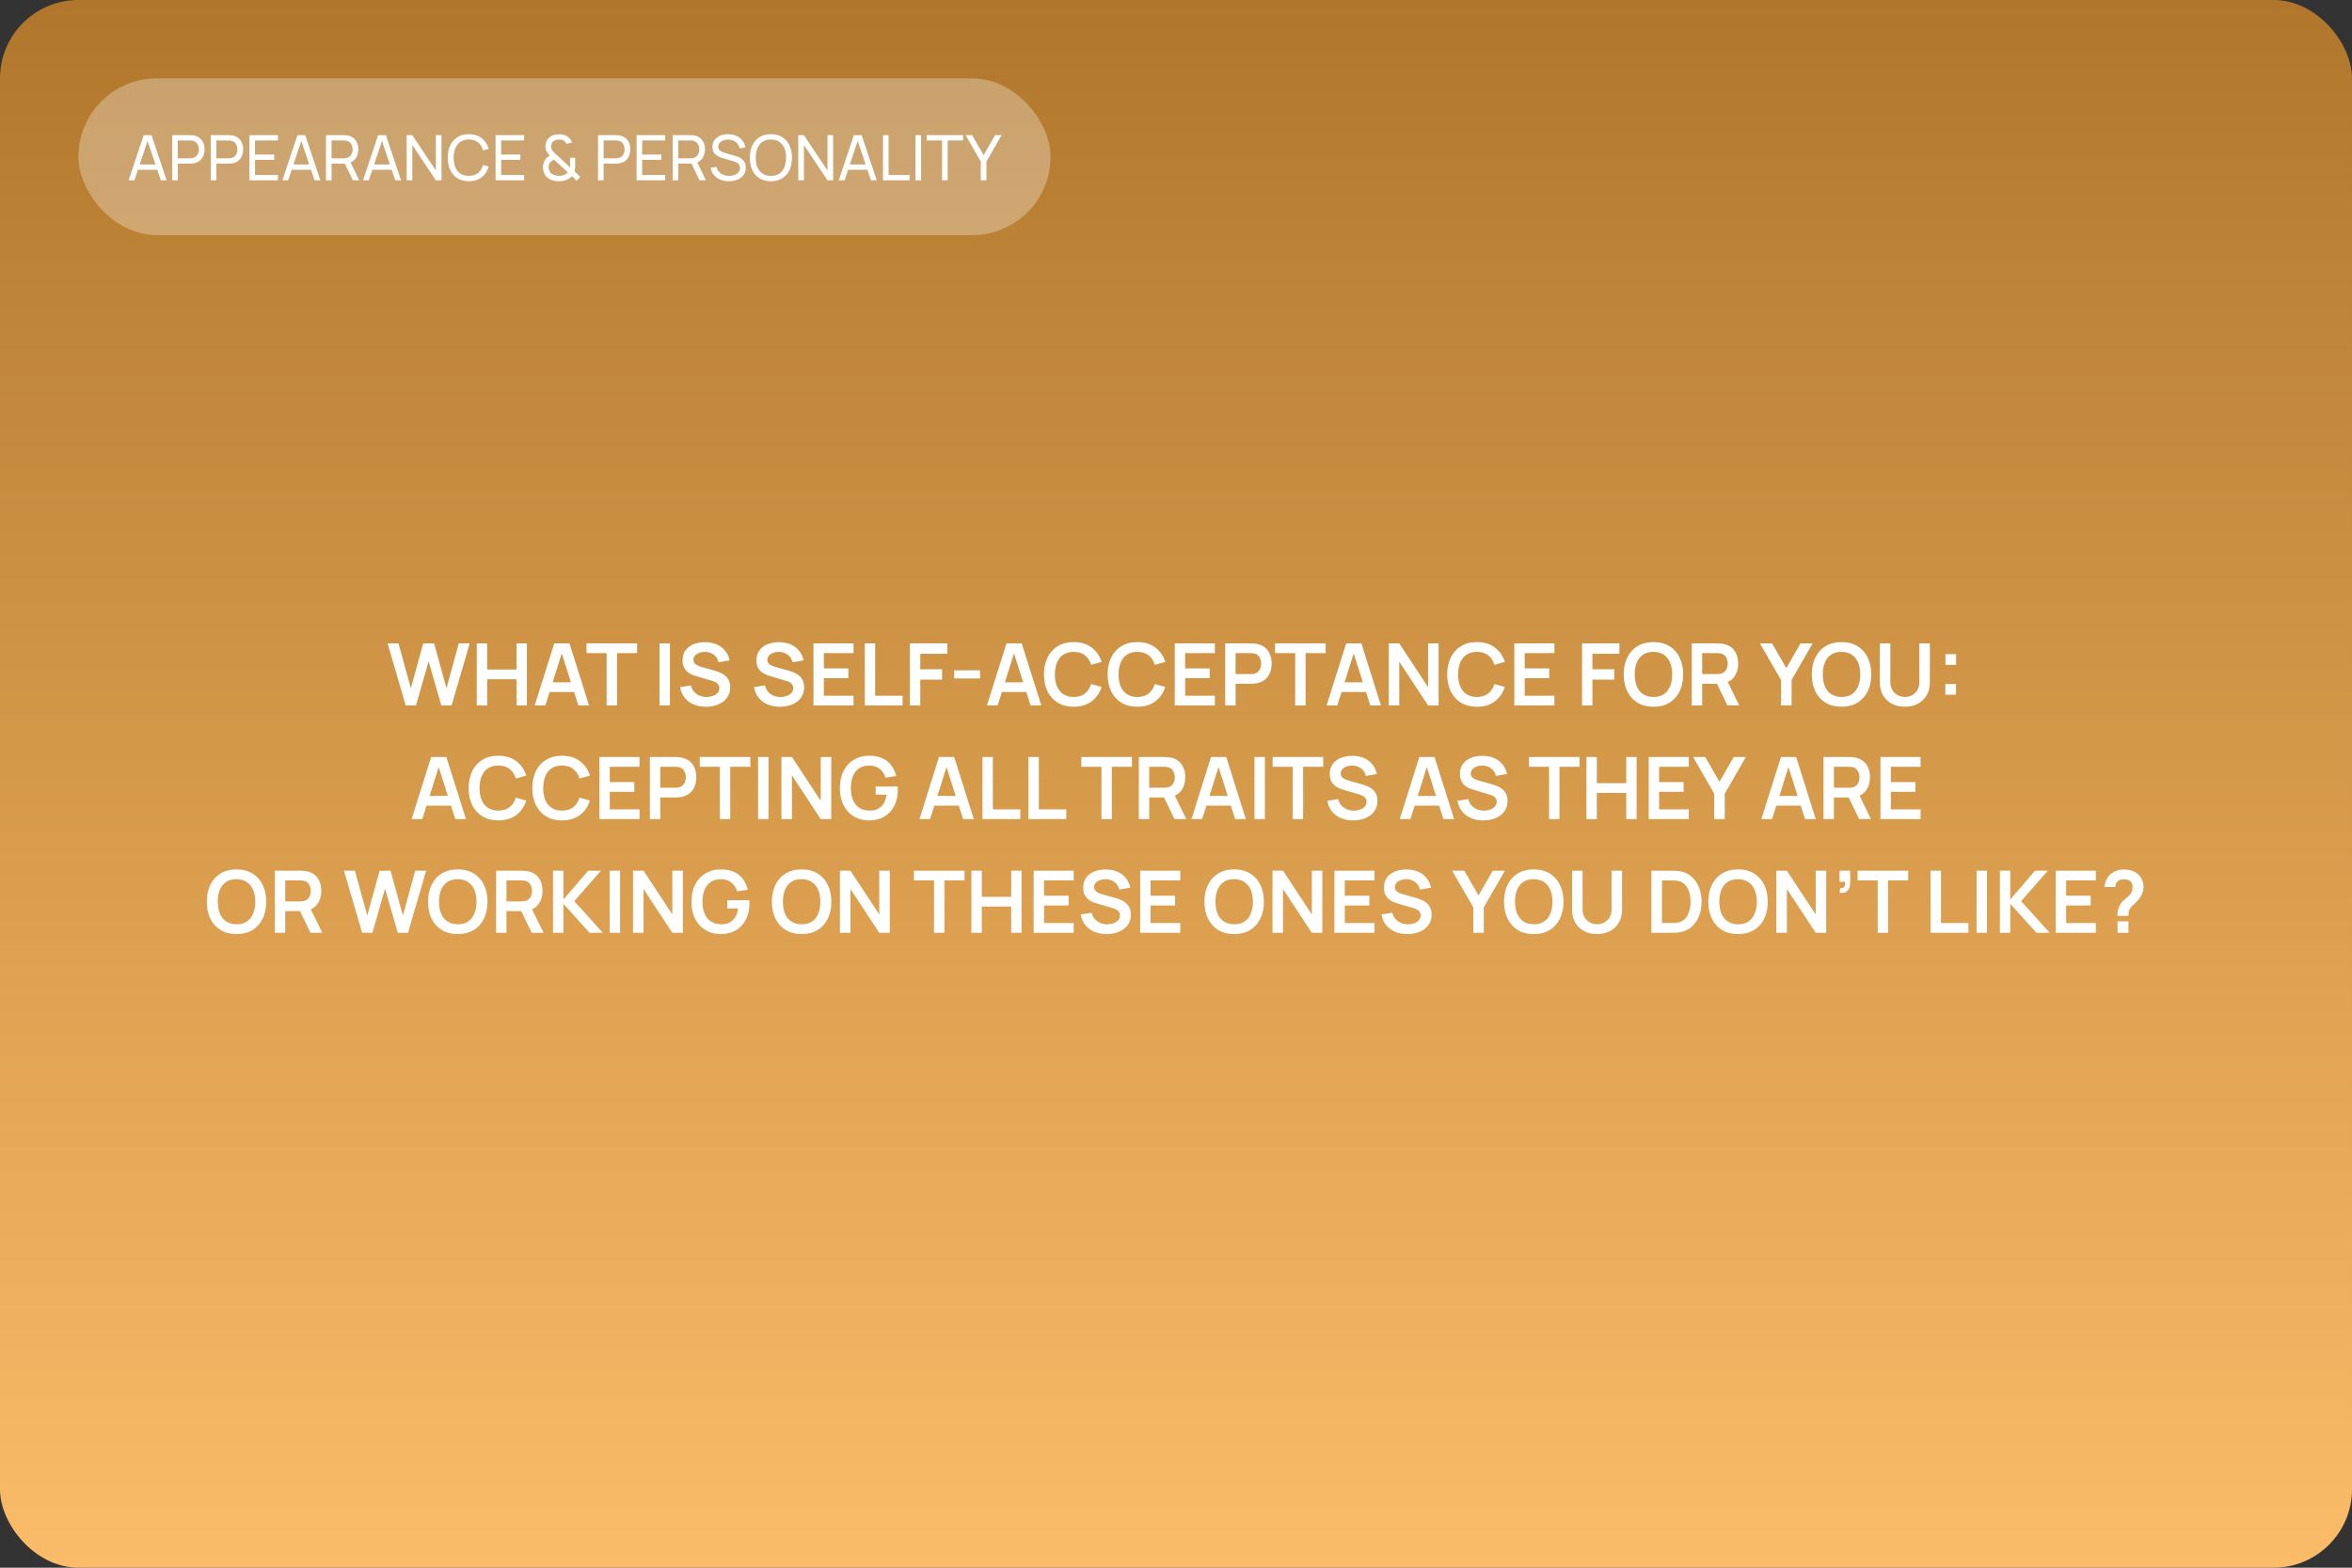 <?xml version="1.0" encoding="UTF-8"?> <svg xmlns="http://www.w3.org/2000/svg" width="600" height="400" viewBox="0 0 600 400" fill="none"><rect x="0" y="0" width="600" height="400" fill="#333333" stroke="none"/> <rect width="600" height="400" rx="20" fill="url(#paint0_linear_160_270)"></rect> <path d="M103.5 180L98.869 164.16H101.652L104.809 175.6L107.955 164.182L110.738 164.16L113.895 175.6L117.041 164.16H119.824L115.204 180H112.586L109.341 168.736L106.118 180H103.5ZM121.619 180V164.16H124.27V170.826H131.772V164.16H134.412V180H131.772V173.312H124.27V180H121.619ZM136.396 180L141.39 164.16H145.273L150.267 180H147.539L143.007 165.788H143.601L139.124 180H136.396ZM139.179 176.568V174.093H147.495V176.568H139.179ZM154.751 180V166.646H149.625V164.16H162.528V166.646H157.402V180H154.751ZM168.245 180V164.16H170.896V180H168.245ZM180.054 180.33C178.896 180.33 177.851 180.128 176.919 179.725C175.995 179.322 175.233 178.746 174.631 177.998C174.037 177.243 173.66 176.348 173.498 175.314L176.248 174.896C176.483 175.835 176.963 176.561 177.689 177.074C178.423 177.587 179.266 177.844 180.219 177.844C180.784 177.844 181.316 177.756 181.814 177.58C182.313 177.404 182.716 177.147 183.024 176.81C183.34 176.473 183.497 176.058 183.497 175.567C183.497 175.347 183.461 175.145 183.387 174.962C183.314 174.771 183.204 174.603 183.057 174.456C182.918 174.309 182.735 174.177 182.507 174.06C182.287 173.935 182.031 173.829 181.737 173.741L177.645 172.531C177.293 172.428 176.912 172.293 176.501 172.124C176.098 171.948 175.713 171.71 175.346 171.409C174.987 171.101 174.69 170.712 174.455 170.243C174.228 169.766 174.114 169.18 174.114 168.483C174.114 167.464 174.371 166.609 174.884 165.92C175.405 165.223 176.102 164.703 176.974 164.358C177.854 164.013 178.83 163.845 179.9 163.852C180.986 163.859 181.954 164.046 182.804 164.413C183.655 164.772 184.366 165.297 184.938 165.986C185.51 166.675 185.914 167.508 186.148 168.483L183.299 168.978C183.182 168.421 182.955 167.948 182.617 167.559C182.287 167.163 181.88 166.862 181.396 166.657C180.92 166.452 180.41 166.342 179.867 166.327C179.339 166.32 178.848 166.4 178.393 166.569C177.946 166.73 177.583 166.965 177.304 167.273C177.033 167.581 176.897 167.94 176.897 168.351C176.897 168.74 177.015 169.059 177.249 169.308C177.484 169.55 177.774 169.744 178.118 169.891C178.47 170.03 178.826 170.148 179.185 170.243L182.023 171.035C182.412 171.138 182.848 171.277 183.332 171.453C183.816 171.629 184.282 171.875 184.729 172.19C185.177 172.505 185.543 172.92 185.829 173.433C186.123 173.946 186.269 174.599 186.269 175.391C186.269 176.212 186.097 176.935 185.752 177.558C185.415 178.174 184.957 178.687 184.377 179.098C183.798 179.509 183.134 179.817 182.386 180.022C181.646 180.227 180.868 180.33 180.054 180.33ZM198.918 180.33C197.759 180.33 196.714 180.128 195.783 179.725C194.859 179.322 194.096 178.746 193.495 177.998C192.901 177.243 192.523 176.348 192.362 175.314L195.112 174.896C195.346 175.835 195.827 176.561 196.553 177.074C197.286 177.587 198.129 177.844 199.083 177.844C199.647 177.844 200.179 177.756 200.678 177.58C201.176 177.404 201.58 177.147 201.888 176.81C202.203 176.473 202.361 176.058 202.361 175.567C202.361 175.347 202.324 175.145 202.251 174.962C202.177 174.771 202.067 174.603 201.921 174.456C201.781 174.309 201.598 174.177 201.371 174.06C201.151 173.935 200.894 173.829 200.601 173.741L196.509 172.531C196.157 172.428 195.775 172.293 195.365 172.124C194.961 171.948 194.576 171.71 194.21 171.409C193.85 171.101 193.553 170.712 193.319 170.243C193.091 169.766 192.978 169.18 192.978 168.483C192.978 167.464 193.234 166.609 193.748 165.92C194.268 165.223 194.965 164.703 195.838 164.358C196.718 164.013 197.693 163.845 198.764 163.852C199.849 163.859 200.817 164.046 201.668 164.413C202.518 164.772 203.23 165.297 203.802 165.986C204.374 166.675 204.777 167.508 205.012 168.483L202.163 168.978C202.045 168.421 201.818 167.948 201.481 167.559C201.151 167.163 200.744 166.862 200.26 166.657C199.783 166.452 199.273 166.342 198.731 166.327C198.203 166.32 197.711 166.4 197.257 166.569C196.809 166.73 196.446 166.965 196.168 167.273C195.896 167.581 195.761 167.94 195.761 168.351C195.761 168.74 195.878 169.059 196.113 169.308C196.347 169.55 196.637 169.744 196.982 169.891C197.334 170.03 197.689 170.148 198.049 170.243L200.887 171.035C201.275 171.138 201.712 171.277 202.196 171.453C202.68 171.629 203.145 171.875 203.593 172.19C204.04 172.505 204.407 172.92 204.693 173.433C204.986 173.946 205.133 174.599 205.133 175.391C205.133 176.212 204.96 176.935 204.616 177.558C204.278 178.174 203.82 178.687 203.241 179.098C202.661 179.509 201.998 179.817 201.25 180.022C200.509 180.227 199.732 180.33 198.918 180.33ZM207.514 180V164.16H217.744V166.646H210.165V170.551H216.424V173.037H210.165V177.514H217.744V180H207.514ZM220.603 180V164.16H223.254V177.514H230.25V180H220.603ZM232.113 180V164.16H241.65V166.811H234.764V170.76H240.33V173.4H234.764V180H232.113ZM243.409 173.114V171.035H250.009V173.114H243.409ZM251.767 180L256.761 164.16H260.644L265.638 180H262.91L258.378 165.788H258.972L254.495 180H251.767ZM254.55 176.568V174.093H262.866V176.568H254.55ZM273.896 180.33C272.312 180.33 270.956 179.985 269.826 179.296C268.697 178.599 267.828 177.631 267.219 176.392C266.618 175.153 266.317 173.715 266.317 172.08C266.317 170.445 266.618 169.007 267.219 167.768C267.828 166.529 268.697 165.564 269.826 164.875C270.956 164.178 272.312 163.83 273.896 163.83C275.722 163.83 277.244 164.288 278.461 165.205C279.679 166.114 280.533 167.343 281.024 168.89L278.351 169.627C278.043 168.593 277.519 167.786 276.778 167.207C276.038 166.62 275.077 166.327 273.896 166.327C272.833 166.327 271.946 166.565 271.234 167.042C270.53 167.519 269.999 168.19 269.639 169.055C269.287 169.913 269.108 170.921 269.1 172.08C269.1 173.239 269.276 174.251 269.628 175.116C269.988 175.974 270.523 176.641 271.234 177.118C271.946 177.595 272.833 177.833 273.896 177.833C275.077 177.833 276.038 177.54 276.778 176.953C277.519 176.366 278.043 175.56 278.351 174.533L281.024 175.27C280.533 176.817 279.679 178.049 278.461 178.966C277.244 179.875 275.722 180.33 273.896 180.33ZM290.138 180.33C288.554 180.33 287.198 179.985 286.068 179.296C284.939 178.599 284.07 177.631 283.461 176.392C282.86 175.153 282.559 173.715 282.559 172.08C282.559 170.445 282.86 169.007 283.461 167.768C284.07 166.529 284.939 165.564 286.068 164.875C287.198 164.178 288.554 163.83 290.138 163.83C291.964 163.83 293.486 164.288 294.703 165.205C295.921 166.114 296.775 167.343 297.266 168.89L294.593 169.627C294.285 168.593 293.761 167.786 293.02 167.207C292.28 166.62 291.319 166.327 290.138 166.327C289.075 166.327 288.188 166.565 287.476 167.042C286.772 167.519 286.241 168.19 285.881 169.055C285.529 169.913 285.35 170.921 285.342 172.08C285.342 173.239 285.518 174.251 285.87 175.116C286.23 175.974 286.765 176.641 287.476 177.118C288.188 177.595 289.075 177.833 290.138 177.833C291.319 177.833 292.28 177.54 293.02 176.953C293.761 176.366 294.285 175.56 294.593 174.533L297.266 175.27C296.775 176.817 295.921 178.049 294.703 178.966C293.486 179.875 291.964 180.33 290.138 180.33ZM299.682 180V164.16H309.912V166.646H302.333V170.551H308.592V173.037H302.333V177.514H309.912V180H299.682ZM312.551 180V164.16H319.096C319.25 164.16 319.448 164.167 319.69 164.182C319.932 164.189 320.155 164.211 320.361 164.248C321.277 164.387 322.033 164.692 322.627 165.161C323.228 165.63 323.672 166.224 323.958 166.943C324.251 167.654 324.398 168.446 324.398 169.319C324.398 170.184 324.251 170.976 323.958 171.695C323.664 172.406 323.217 172.997 322.616 173.466C322.022 173.935 321.27 174.24 320.361 174.379C320.155 174.408 319.928 174.43 319.679 174.445C319.437 174.46 319.242 174.467 319.096 174.467H315.202V180H312.551ZM315.202 171.992H318.986C319.132 171.992 319.297 171.985 319.481 171.97C319.664 171.955 319.833 171.926 319.987 171.882C320.427 171.772 320.771 171.578 321.021 171.299C321.277 171.02 321.457 170.705 321.56 170.353C321.67 170.001 321.725 169.656 321.725 169.319C321.725 168.982 321.67 168.637 321.56 168.285C321.457 167.926 321.277 167.607 321.021 167.328C320.771 167.049 320.427 166.855 319.987 166.745C319.833 166.701 319.664 166.675 319.481 166.668C319.297 166.653 319.132 166.646 318.986 166.646H315.202V171.992ZM330.408 180V166.646H325.282V164.16H338.185V166.646H333.059V180H330.408ZM338.414 180L343.408 164.16H347.291L352.285 180H349.557L345.025 165.788H345.619L341.142 180H338.414ZM341.197 176.568V174.093H349.513V176.568H341.197ZM354.273 180V164.16H356.957L364.305 175.325V164.16H366.989V180H364.305L356.957 168.835V180H354.273ZM376.763 180.33C375.179 180.33 373.823 179.985 372.693 179.296C371.564 178.599 370.695 177.631 370.086 176.392C369.485 175.153 369.184 173.715 369.184 172.08C369.184 170.445 369.485 169.007 370.086 167.768C370.695 166.529 371.564 165.564 372.693 164.875C373.823 164.178 375.179 163.83 376.763 163.83C378.589 163.83 380.111 164.288 381.328 165.205C382.546 166.114 383.4 167.343 383.891 168.89L381.218 169.627C380.91 168.593 380.386 167.786 379.645 167.207C378.905 166.62 377.944 166.327 376.763 166.327C375.7 166.327 374.813 166.565 374.101 167.042C373.397 167.519 372.866 168.19 372.506 169.055C372.154 169.913 371.975 170.921 371.967 172.08C371.967 173.239 372.143 174.251 372.495 175.116C372.855 175.974 373.39 176.641 374.101 177.118C374.813 177.595 375.7 177.833 376.763 177.833C377.944 177.833 378.905 177.54 379.645 176.953C380.386 176.366 380.91 175.56 381.218 174.533L383.891 175.27C383.4 176.817 382.546 178.049 381.328 178.966C380.111 179.875 378.589 180.33 376.763 180.33ZM386.307 180V164.16H396.537V166.646H388.958V170.551H395.217V173.037H388.958V177.514H396.537V180H386.307ZM403.58 180V164.16H413.117V166.811H406.231V170.76H411.797V173.4H406.231V180H403.58ZM421.795 180.33C420.211 180.33 418.854 179.985 417.725 179.296C416.595 178.599 415.726 177.631 415.118 176.392C414.516 175.153 414.216 173.715 414.216 172.08C414.216 170.445 414.516 169.007 415.118 167.768C415.726 166.529 416.595 165.564 417.725 164.875C418.854 164.178 420.211 163.83 421.795 163.83C423.379 163.83 424.735 164.178 425.865 164.875C427.001 165.564 427.87 166.529 428.472 167.768C429.08 169.007 429.385 170.445 429.385 172.08C429.385 173.715 429.08 175.153 428.472 176.392C427.87 177.631 427.001 178.599 425.865 179.296C424.735 179.985 423.379 180.33 421.795 180.33ZM421.795 177.833C422.858 177.84 423.742 177.606 424.446 177.129C425.157 176.652 425.689 175.981 426.041 175.116C426.4 174.251 426.58 173.239 426.58 172.08C426.58 170.921 426.4 169.917 426.041 169.066C425.689 168.208 425.157 167.541 424.446 167.064C423.742 166.587 422.858 166.342 421.795 166.327C420.731 166.32 419.848 166.554 419.144 167.031C418.44 167.508 417.908 168.179 417.549 169.044C417.197 169.909 417.021 170.921 417.021 172.08C417.021 173.239 417.197 174.247 417.549 175.105C417.901 175.956 418.429 176.619 419.133 177.096C419.844 177.573 420.731 177.818 421.795 177.833ZM431.574 180V164.16H438.119C438.273 164.16 438.471 164.167 438.713 164.182C438.955 164.189 439.179 164.211 439.384 164.248C440.301 164.387 441.056 164.692 441.65 165.161C442.252 165.63 442.695 166.224 442.981 166.943C443.275 167.654 443.421 168.446 443.421 169.319C443.421 170.61 443.095 171.721 442.442 172.652C441.79 173.576 440.789 174.148 439.439 174.368L438.306 174.467H434.225V180H431.574ZM440.671 180L437.547 173.554L440.242 172.96L443.674 180H440.671ZM434.225 171.992H438.009C438.156 171.992 438.321 171.985 438.504 171.97C438.688 171.955 438.856 171.926 439.01 171.882C439.45 171.772 439.795 171.578 440.044 171.299C440.301 171.02 440.481 170.705 440.583 170.353C440.693 170.001 440.748 169.656 440.748 169.319C440.748 168.982 440.693 168.637 440.583 168.285C440.481 167.926 440.301 167.607 440.044 167.328C439.795 167.049 439.45 166.855 439.01 166.745C438.856 166.701 438.688 166.675 438.504 166.668C438.321 166.653 438.156 166.646 438.009 166.646H434.225V171.992ZM454.352 180V173.51L448.962 164.16H452.053L455.694 170.474L459.324 164.16H462.415L457.036 173.51V180H454.352ZM469.769 180.33C468.185 180.33 466.829 179.985 465.699 179.296C464.57 178.599 463.701 177.631 463.092 176.392C462.491 175.153 462.19 173.715 462.19 172.08C462.19 170.445 462.491 169.007 463.092 167.768C463.701 166.529 464.57 165.564 465.699 164.875C466.829 164.178 468.185 163.83 469.769 163.83C471.353 163.83 472.71 164.178 473.839 164.875C474.976 165.564 475.845 166.529 476.446 167.768C477.055 169.007 477.359 170.445 477.359 172.08C477.359 173.715 477.055 175.153 476.446 176.392C475.845 177.631 474.976 178.599 473.839 179.296C472.71 179.985 471.353 180.33 469.769 180.33ZM469.769 177.833C470.833 177.84 471.716 177.606 472.42 177.129C473.132 176.652 473.663 175.981 474.015 175.116C474.375 174.251 474.554 173.239 474.554 172.08C474.554 170.921 474.375 169.917 474.015 169.066C473.663 168.208 473.132 167.541 472.42 167.064C471.716 166.587 470.833 166.342 469.769 166.327C468.706 166.32 467.822 166.554 467.118 167.031C466.414 167.508 465.883 168.179 465.523 169.044C465.171 169.909 464.995 170.921 464.995 172.08C464.995 173.239 465.171 174.247 465.523 175.105C465.875 175.956 466.403 176.619 467.107 177.096C467.819 177.573 468.706 177.818 469.769 177.833ZM485.929 180.33C484.667 180.33 483.556 180.073 482.596 179.56C481.642 179.047 480.894 178.324 480.352 177.393C479.816 176.462 479.549 175.369 479.549 174.115V164.182L482.233 164.16V174.049C482.233 174.643 482.332 175.175 482.53 175.644C482.735 176.113 483.01 176.513 483.355 176.843C483.699 177.166 484.095 177.411 484.543 177.58C484.99 177.749 485.452 177.833 485.929 177.833C486.42 177.833 486.886 177.749 487.326 177.58C487.773 177.404 488.169 177.155 488.514 176.832C488.858 176.502 489.13 176.102 489.328 175.633C489.526 175.164 489.625 174.636 489.625 174.049V164.16H492.309V174.115C492.309 175.369 492.037 176.462 491.495 177.393C490.959 178.324 490.211 179.047 489.251 179.56C488.297 180.073 487.19 180.33 485.929 180.33ZM496.263 177.25V174.533H498.98V177.25H496.263ZM496.285 169.627V166.91H499.002V169.627H496.285ZM104.997 209L109.991 193.16H113.874L118.868 209H116.14L111.608 194.788H112.202L107.725 209H104.997ZM107.78 205.568V203.093H116.096V205.568H107.78ZM127.126 209.33C125.542 209.33 124.185 208.985 123.056 208.296C121.926 207.599 121.057 206.631 120.449 205.392C119.847 204.153 119.547 202.715 119.547 201.08C119.547 199.445 119.847 198.007 120.449 196.768C121.057 195.529 121.926 194.564 123.056 193.875C124.185 193.178 125.542 192.83 127.126 192.83C128.952 192.83 130.473 193.288 131.691 194.205C132.908 195.114 133.762 196.343 134.254 197.89L131.581 198.627C131.273 197.593 130.748 196.786 130.008 196.207C129.267 195.62 128.306 195.327 127.126 195.327C126.062 195.327 125.175 195.565 124.464 196.042C123.76 196.519 123.228 197.19 122.869 198.055C122.517 198.913 122.337 199.921 122.33 201.08C122.33 202.239 122.506 203.251 122.858 204.116C123.217 204.974 123.752 205.641 124.464 206.118C125.175 206.595 126.062 206.833 127.126 206.833C128.306 206.833 129.267 206.54 130.008 205.953C130.748 205.366 131.273 204.56 131.581 203.533L134.254 204.27C133.762 205.817 132.908 207.049 131.691 207.966C130.473 208.875 128.952 209.33 127.126 209.33ZM143.368 209.33C141.784 209.33 140.427 208.985 139.298 208.296C138.169 207.599 137.3 206.631 136.691 205.392C136.09 204.153 135.789 202.715 135.789 201.08C135.789 199.445 136.09 198.007 136.691 196.768C137.3 195.529 138.169 194.564 139.298 193.875C140.427 193.178 141.784 192.83 143.368 192.83C145.194 192.83 146.716 193.288 147.933 194.205C149.15 195.114 150.005 196.343 150.496 197.89L147.823 198.627C147.515 197.593 146.991 196.786 146.25 196.207C145.509 195.62 144.549 195.327 143.368 195.327C142.305 195.327 141.417 195.565 140.706 196.042C140.002 196.519 139.47 197.19 139.111 198.055C138.759 198.913 138.579 199.921 138.572 201.08C138.572 202.239 138.748 203.251 139.1 204.116C139.459 204.974 139.995 205.641 140.706 206.118C141.417 206.595 142.305 206.833 143.368 206.833C144.549 206.833 145.509 206.54 146.25 205.953C146.991 205.366 147.515 204.56 147.823 203.533L150.496 204.27C150.005 205.817 149.15 207.049 147.933 207.966C146.716 208.875 145.194 209.33 143.368 209.33ZM152.911 209V193.16H163.141V195.646H155.562V199.551H161.821V202.037H155.562V206.514H163.141V209H152.911ZM165.78 209V193.16H172.325C172.479 193.16 172.677 193.167 172.919 193.182C173.161 193.189 173.385 193.211 173.59 193.248C174.507 193.387 175.262 193.692 175.856 194.161C176.458 194.63 176.901 195.224 177.187 195.943C177.481 196.654 177.627 197.446 177.627 198.319C177.627 199.184 177.481 199.976 177.187 200.695C176.894 201.406 176.447 201.997 175.845 202.466C175.251 202.935 174.5 203.24 173.59 203.379C173.385 203.408 173.158 203.43 172.908 203.445C172.666 203.46 172.472 203.467 172.325 203.467H168.431V209H165.78ZM168.431 200.992H172.215C172.362 200.992 172.527 200.985 172.71 200.97C172.894 200.955 173.062 200.926 173.216 200.882C173.656 200.772 174.001 200.578 174.25 200.299C174.507 200.02 174.687 199.705 174.789 199.353C174.899 199.001 174.954 198.656 174.954 198.319C174.954 197.982 174.899 197.637 174.789 197.285C174.687 196.926 174.507 196.607 174.25 196.328C174.001 196.049 173.656 195.855 173.216 195.745C173.062 195.701 172.894 195.675 172.71 195.668C172.527 195.653 172.362 195.646 172.215 195.646H168.431V200.992ZM183.637 209V195.646H178.511V193.16H191.414V195.646H186.288V209H183.637ZM193.393 209V193.16H196.044V209H193.393ZM199.339 209V193.16H202.023L209.371 204.325V193.16H212.055V209H209.371L202.023 197.835V209H199.339ZM221.664 209.33C220.637 209.33 219.673 209.15 218.771 208.791C217.876 208.424 217.088 207.889 216.406 207.185C215.731 206.481 215.203 205.619 214.822 204.6C214.441 203.573 214.25 202.4 214.25 201.08C214.25 199.349 214.573 197.872 215.218 196.647C215.863 195.415 216.747 194.473 217.869 193.82C218.991 193.16 220.256 192.83 221.664 192.83C223.615 192.83 225.158 193.285 226.295 194.194C227.439 195.096 228.213 196.365 228.616 198L225.91 198.429C225.609 197.49 225.118 196.742 224.436 196.185C223.754 195.62 222.885 195.338 221.829 195.338C220.766 195.323 219.882 195.554 219.178 196.031C218.474 196.508 217.942 197.179 217.583 198.044C217.231 198.909 217.055 199.921 217.055 201.08C217.055 202.239 217.231 203.247 217.583 204.105C217.935 204.956 218.463 205.619 219.167 206.096C219.878 206.573 220.766 206.818 221.829 206.833C222.628 206.84 223.329 206.697 223.93 206.404C224.531 206.103 225.023 205.652 225.404 205.051C225.785 204.442 226.042 203.683 226.174 202.774H223.38V200.695H228.99C229.005 200.812 229.016 200.985 229.023 201.212C229.03 201.439 229.034 201.575 229.034 201.619C229.034 203.115 228.737 204.446 228.143 205.612C227.556 206.771 226.713 207.68 225.613 208.34C224.513 209 223.197 209.33 221.664 209.33ZM234.547 209L239.541 193.16H243.424L248.418 209H245.69L241.158 194.788H241.752L237.275 209H234.547ZM237.33 205.568V203.093H245.646V205.568H237.33ZM250.627 209V193.16H253.278V206.514H260.274V209H250.627ZM262.358 209V193.16H265.009V206.514H272.005V209H262.358ZM280.983 209V195.646H275.857V193.16H288.76V195.646H283.634V209H280.983ZM290.519 209V193.16H297.064C297.218 193.16 297.416 193.167 297.658 193.182C297.9 193.189 298.123 193.211 298.329 193.248C299.245 193.387 300.001 193.692 300.595 194.161C301.196 194.63 301.64 195.224 301.926 195.943C302.219 196.654 302.366 197.446 302.366 198.319C302.366 199.61 302.039 200.721 301.387 201.652C300.734 202.576 299.733 203.148 298.384 203.368L297.251 203.467H293.17V209H290.519ZM299.616 209L296.492 202.554L299.187 201.96L302.619 209H299.616ZM293.17 200.992H296.954C297.1 200.992 297.265 200.985 297.449 200.97C297.632 200.955 297.801 200.926 297.955 200.882C298.395 200.772 298.739 200.578 298.989 200.299C299.245 200.02 299.425 199.705 299.528 199.353C299.638 199.001 299.693 198.656 299.693 198.319C299.693 197.982 299.638 197.637 299.528 197.285C299.425 196.926 299.245 196.607 298.989 196.328C298.739 196.049 298.395 195.855 297.955 195.745C297.801 195.701 297.632 195.675 297.449 195.668C297.265 195.653 297.1 195.646 296.954 195.646H293.17V200.992ZM303.942 209L308.936 193.16H312.819L317.813 209H315.085L310.553 194.788H311.147L306.67 209H303.942ZM306.725 205.568V203.093H315.041V205.568H306.725ZM320.022 209V193.16H322.673V209H320.022ZM329.774 209V195.646H324.648V193.16H337.551V195.646H332.425V209H329.774ZM345.173 209.33C344.014 209.33 342.969 209.128 342.038 208.725C341.114 208.322 340.351 207.746 339.75 206.998C339.156 206.243 338.778 205.348 338.617 204.314L341.367 203.896C341.601 204.835 342.082 205.561 342.808 206.074C343.541 206.587 344.384 206.844 345.338 206.844C345.902 206.844 346.434 206.756 346.933 206.58C347.431 206.404 347.835 206.147 348.143 205.81C348.458 205.473 348.616 205.058 348.616 204.567C348.616 204.347 348.579 204.145 348.506 203.962C348.432 203.771 348.322 203.603 348.176 203.456C348.036 203.309 347.853 203.177 347.626 203.06C347.406 202.935 347.149 202.829 346.856 202.741L342.764 201.531C342.412 201.428 342.03 201.293 341.62 201.124C341.216 200.948 340.831 200.71 340.465 200.409C340.105 200.101 339.808 199.712 339.574 199.243C339.346 198.766 339.233 198.18 339.233 197.483C339.233 196.464 339.489 195.609 340.003 194.92C340.523 194.223 341.22 193.703 342.093 193.358C342.973 193.013 343.948 192.845 345.019 192.852C346.104 192.859 347.072 193.046 347.923 193.413C348.773 193.772 349.485 194.297 350.057 194.986C350.629 195.675 351.032 196.508 351.267 197.483L348.418 197.978C348.3 197.421 348.073 196.948 347.736 196.559C347.406 196.163 346.999 195.862 346.515 195.657C346.038 195.452 345.528 195.342 344.986 195.327C344.458 195.32 343.966 195.4 343.512 195.569C343.064 195.73 342.701 195.965 342.423 196.273C342.151 196.581 342.016 196.94 342.016 197.351C342.016 197.74 342.133 198.059 342.368 198.308C342.602 198.55 342.892 198.744 343.237 198.891C343.589 199.03 343.944 199.148 344.304 199.243L347.142 200.035C347.53 200.138 347.967 200.277 348.451 200.453C348.935 200.629 349.4 200.875 349.848 201.19C350.295 201.505 350.662 201.92 350.948 202.433C351.241 202.946 351.388 203.599 351.388 204.391C351.388 205.212 351.215 205.935 350.871 206.558C350.533 207.174 350.075 207.687 349.496 208.098C348.916 208.509 348.253 208.817 347.505 209.022C346.764 209.227 345.987 209.33 345.173 209.33ZM357.073 209L362.067 193.16H365.95L370.944 209H368.216L363.684 194.788H364.278L359.801 209H357.073ZM359.856 205.568V203.093H368.172V205.568H359.856ZM378.366 209.33C377.207 209.33 376.162 209.128 375.231 208.725C374.307 208.322 373.544 207.746 372.943 206.998C372.349 206.243 371.971 205.348 371.81 204.314L374.56 203.896C374.795 204.835 375.275 205.561 376.001 206.074C376.734 206.587 377.578 206.844 378.531 206.844C379.096 206.844 379.627 206.756 380.126 206.58C380.625 206.404 381.028 206.147 381.336 205.81C381.651 205.473 381.809 205.058 381.809 204.567C381.809 204.347 381.772 204.145 381.699 203.962C381.626 203.771 381.516 203.603 381.369 203.456C381.23 203.309 381.046 203.177 380.819 203.06C380.599 202.935 380.342 202.829 380.049 202.741L375.957 201.531C375.605 201.428 375.224 201.293 374.813 201.124C374.41 200.948 374.025 200.71 373.658 200.409C373.299 200.101 373.002 199.712 372.767 199.243C372.54 198.766 372.426 198.18 372.426 197.483C372.426 196.464 372.683 195.609 373.196 194.92C373.717 194.223 374.413 193.703 375.286 193.358C376.166 193.013 377.141 192.845 378.212 192.852C379.297 192.859 380.265 193.046 381.116 193.413C381.967 193.772 382.678 194.297 383.25 194.986C383.822 195.675 384.225 196.508 384.46 197.483L381.611 197.978C381.494 197.421 381.266 196.948 380.929 196.559C380.599 196.163 380.192 195.862 379.708 195.657C379.231 195.452 378.722 195.342 378.179 195.327C377.651 195.32 377.16 195.4 376.705 195.569C376.258 195.73 375.895 195.965 375.616 196.273C375.345 196.581 375.209 196.94 375.209 197.351C375.209 197.74 375.326 198.059 375.561 198.308C375.796 198.55 376.085 198.744 376.43 198.891C376.782 199.03 377.138 199.148 377.497 199.243L380.335 200.035C380.724 200.138 381.16 200.277 381.644 200.453C382.128 200.629 382.594 200.875 383.041 201.19C383.488 201.505 383.855 201.92 384.141 202.433C384.434 202.946 384.581 203.599 384.581 204.391C384.581 205.212 384.409 205.935 384.064 206.558C383.727 207.174 383.268 207.687 382.689 208.098C382.11 208.509 381.446 208.817 380.698 209.022C379.957 209.227 379.18 209.33 378.366 209.33ZM395.172 209V195.646H390.046V193.16H402.949V195.646H397.823V209H395.172ZM404.708 209V193.16H407.359V199.826H414.861V193.16H417.501V209H414.861V202.312H407.359V209H404.708ZM420.585 209V193.16H430.815V195.646H423.236V199.551H429.495V202.037H423.236V206.514H430.815V209H420.585ZM437.304 209V202.51L431.914 193.16H435.005L438.646 199.474L442.276 193.16H445.367L439.988 202.51V209H437.304ZM449.327 209L454.321 193.16H458.204L463.198 209H460.47L455.938 194.788H456.532L452.055 209H449.327ZM452.11 205.568V203.093H460.426V205.568H452.11ZM465.186 209V193.16H471.731C471.885 193.16 472.083 193.167 472.325 193.182C472.567 193.189 472.791 193.211 472.996 193.248C473.913 193.387 474.668 193.692 475.262 194.161C475.864 194.63 476.307 195.224 476.593 195.943C476.887 196.654 477.033 197.446 477.033 198.319C477.033 199.61 476.707 200.721 476.054 201.652C475.402 202.576 474.401 203.148 473.051 203.368L471.918 203.467H467.837V209H465.186ZM474.283 209L471.159 202.554L473.854 201.96L477.286 209H474.283ZM467.837 200.992H471.621C471.768 200.992 471.933 200.985 472.116 200.97C472.3 200.955 472.468 200.926 472.622 200.882C473.062 200.772 473.407 200.578 473.656 200.299C473.913 200.02 474.093 199.705 474.195 199.353C474.305 199.001 474.36 198.656 474.36 198.319C474.36 197.982 474.305 197.637 474.195 197.285C474.093 196.926 473.913 196.607 473.656 196.328C473.407 196.049 473.062 195.855 472.622 195.745C472.468 195.701 472.3 195.675 472.116 195.668C471.933 195.653 471.768 195.646 471.621 195.646H467.837V200.992ZM479.71 209V193.16H489.94V195.646H482.361V199.551H488.62V202.037H482.361V206.514H489.94V209H479.71ZM60.331 238.33C58.747 238.33 57.39 237.985 56.261 237.296C55.132 236.599 54.263 235.631 53.654 234.392C53.053 233.153 52.752 231.715 52.752 230.08C52.752 228.445 53.053 227.007 53.654 225.768C54.263 224.529 55.132 223.564 56.261 222.875C57.39 222.178 58.747 221.83 60.331 221.83C61.915 221.83 63.272 222.178 64.401 222.875C65.537 223.564 66.406 224.529 67.008 225.768C67.617 227.007 67.921 228.445 67.921 230.08C67.921 231.715 67.617 233.153 67.008 234.392C66.406 235.631 65.537 236.599 64.401 237.296C63.272 237.985 61.915 238.33 60.331 238.33ZM60.331 235.833C61.394 235.84 62.278 235.606 62.982 235.129C63.693 234.652 64.225 233.981 64.577 233.116C64.936 232.251 65.116 231.239 65.116 230.08C65.116 228.921 64.936 227.917 64.577 227.066C64.225 226.208 63.693 225.541 62.982 225.064C62.278 224.587 61.394 224.342 60.331 224.327C59.267 224.32 58.384 224.554 57.68 225.031C56.976 225.508 56.444 226.179 56.085 227.044C55.733 227.909 55.557 228.921 55.557 230.08C55.557 231.239 55.733 232.247 56.085 233.105C56.437 233.956 56.965 234.619 57.669 235.096C58.38 235.573 59.267 235.818 60.331 235.833ZM70.11 238V222.16H76.655C76.809 222.16 77.007 222.167 77.249 222.182C77.491 222.189 77.715 222.211 77.92 222.248C78.837 222.387 79.592 222.692 80.186 223.161C80.788 223.63 81.231 224.224 81.517 224.943C81.811 225.654 81.957 226.446 81.957 227.319C81.957 228.61 81.631 229.721 80.978 230.652C80.326 231.576 79.325 232.148 77.975 232.368L76.842 232.467H72.761V238H70.11ZM79.207 238L76.083 231.554L78.778 230.96L82.21 238H79.207ZM72.761 229.992H76.545C76.692 229.992 76.857 229.985 77.04 229.97C77.224 229.955 77.392 229.926 77.546 229.882C77.986 229.772 78.331 229.578 78.58 229.299C78.837 229.02 79.017 228.705 79.119 228.353C79.229 228.001 79.284 227.656 79.284 227.319C79.284 226.982 79.229 226.637 79.119 226.285C79.017 225.926 78.837 225.607 78.58 225.328C78.331 225.049 77.986 224.855 77.546 224.745C77.392 224.701 77.224 224.675 77.04 224.668C76.857 224.653 76.692 224.646 76.545 224.646H72.761V229.992ZM92.382 238L87.751 222.16H90.534L93.691 233.6L96.837 222.182L99.62 222.16L102.777 233.6L105.923 222.16H108.706L104.086 238H101.468L98.223 226.736L95 238H92.382ZM116.77 238.33C115.186 238.33 113.83 237.985 112.7 237.296C111.571 236.599 110.702 235.631 110.093 234.392C109.492 233.153 109.191 231.715 109.191 230.08C109.191 228.445 109.492 227.007 110.093 225.768C110.702 224.529 111.571 223.564 112.7 222.875C113.83 222.178 115.186 221.83 116.77 221.83C118.354 221.83 119.711 222.178 120.84 222.875C121.977 223.564 122.846 224.529 123.447 225.768C124.056 227.007 124.36 228.445 124.36 230.08C124.36 231.715 124.056 233.153 123.447 234.392C122.846 235.631 121.977 236.599 120.84 237.296C119.711 237.985 118.354 238.33 116.77 238.33ZM116.77 235.833C117.834 235.84 118.717 235.606 119.421 235.129C120.133 234.652 120.664 233.981 121.016 233.116C121.376 232.251 121.555 231.239 121.555 230.08C121.555 228.921 121.376 227.917 121.016 227.066C120.664 226.208 120.133 225.541 119.421 225.064C118.717 224.587 117.834 224.342 116.77 224.327C115.707 224.32 114.823 224.554 114.119 225.031C113.415 225.508 112.884 226.179 112.524 227.044C112.172 227.909 111.996 228.921 111.996 230.08C111.996 231.239 112.172 232.247 112.524 233.105C112.876 233.956 113.404 234.619 114.108 235.096C114.82 235.573 115.707 235.818 116.77 235.833ZM126.55 238V222.16H133.095C133.249 222.16 133.447 222.167 133.689 222.182C133.931 222.189 134.154 222.211 134.36 222.248C135.276 222.387 136.032 222.692 136.626 223.161C137.227 223.63 137.671 224.224 137.957 224.943C138.25 225.654 138.397 226.446 138.397 227.319C138.397 228.61 138.07 229.721 137.418 230.652C136.765 231.576 135.764 232.148 134.415 232.368L133.282 232.467H129.201V238H126.55ZM135.647 238L132.523 231.554L135.218 230.96L138.65 238H135.647ZM129.201 229.992H132.985C133.131 229.992 133.296 229.985 133.48 229.97C133.663 229.955 133.832 229.926 133.986 229.882C134.426 229.772 134.77 229.578 135.02 229.299C135.276 229.02 135.456 228.705 135.559 228.353C135.669 228.001 135.724 227.656 135.724 227.319C135.724 226.982 135.669 226.637 135.559 226.285C135.456 225.926 135.276 225.607 135.02 225.328C134.77 225.049 134.426 224.855 133.986 224.745C133.832 224.701 133.663 224.675 133.48 224.668C133.296 224.653 133.131 224.646 132.985 224.646H129.201V229.992ZM141.073 238V222.16H143.724V229.508L150.049 222.16H153.305L146.496 229.926L153.767 238H150.401L143.724 230.608V238H141.073ZM155.537 238V222.16H158.188V238H155.537ZM161.483 238V222.16H164.167L171.515 233.325V222.16H174.199V238H171.515L164.167 226.835V238H161.483ZM183.808 238.33C182.782 238.33 181.817 238.15 180.915 237.791C180.021 237.424 179.232 236.889 178.55 236.185C177.876 235.481 177.348 234.619 176.966 233.6C176.585 232.573 176.394 231.4 176.394 230.08C176.394 228.349 176.717 226.872 177.362 225.647C178.008 224.415 178.891 223.473 180.013 222.82C181.135 222.16 182.4 221.83 183.808 221.83C185.759 221.83 187.303 222.285 188.439 223.194C189.583 224.096 190.357 225.365 190.76 227L188.054 227.429C187.754 226.49 187.262 225.742 186.58 225.185C185.898 224.62 185.029 224.338 183.973 224.338C182.91 224.323 182.026 224.554 181.322 225.031C180.618 225.508 180.087 226.179 179.727 227.044C179.375 227.909 179.199 228.921 179.199 230.08C179.199 231.239 179.375 232.247 179.727 233.105C180.079 233.956 180.607 234.619 181.311 235.096C182.023 235.573 182.91 235.818 183.973 235.833C184.773 235.84 185.473 235.697 186.074 235.404C186.676 235.103 187.167 234.652 187.548 234.051C187.93 233.442 188.186 232.683 188.318 231.774H185.524V229.695H191.134C191.149 229.812 191.16 229.985 191.167 230.212C191.175 230.439 191.178 230.575 191.178 230.619C191.178 232.115 190.881 233.446 190.287 234.612C189.701 235.771 188.857 236.68 187.757 237.34C186.657 238 185.341 238.33 183.808 238.33ZM204.491 238.33C202.907 238.33 201.55 237.985 200.421 237.296C199.292 236.599 198.423 235.631 197.814 234.392C197.213 233.153 196.912 231.715 196.912 230.08C196.912 228.445 197.213 227.007 197.814 225.768C198.423 224.529 199.292 223.564 200.421 222.875C201.55 222.178 202.907 221.83 204.491 221.83C206.075 221.83 207.432 222.178 208.561 222.875C209.698 223.564 210.567 224.529 211.168 225.768C211.777 227.007 212.081 228.445 212.081 230.08C212.081 231.715 211.777 233.153 211.168 234.392C210.567 235.631 209.698 236.599 208.561 237.296C207.432 237.985 206.075 238.33 204.491 238.33ZM204.491 235.833C205.554 235.84 206.438 235.606 207.142 235.129C207.853 234.652 208.385 233.981 208.737 233.116C209.096 232.251 209.276 231.239 209.276 230.08C209.276 228.921 209.096 227.917 208.737 227.066C208.385 226.208 207.853 225.541 207.142 225.064C206.438 224.587 205.554 224.342 204.491 224.327C203.428 224.32 202.544 224.554 201.84 225.031C201.136 225.508 200.604 226.179 200.245 227.044C199.893 227.909 199.717 228.921 199.717 230.08C199.717 231.239 199.893 232.247 200.245 233.105C200.597 233.956 201.125 234.619 201.829 235.096C202.54 235.573 203.428 235.818 204.491 235.833ZM214.27 238V222.16H216.954L224.302 233.325V222.16H226.986V238H224.302L216.954 226.835V238H214.27ZM238.272 238V224.646H233.146V222.16H246.049V224.646H240.923V238H238.272ZM247.808 238V222.16H250.459V228.826H257.961V222.16H260.601V238H257.961V231.312H250.459V238H247.808ZM263.685 238V222.16H273.915V224.646H266.336V228.551H272.595V231.037H266.336V235.514H273.915V238H263.685ZM282.266 238.33C281.108 238.33 280.063 238.128 279.131 237.725C278.207 237.322 277.445 236.746 276.843 235.998C276.249 235.243 275.872 234.348 275.71 233.314L278.46 232.896C278.695 233.835 279.175 234.561 279.901 235.074C280.635 235.587 281.478 235.844 282.431 235.844C282.996 235.844 283.528 235.756 284.026 235.58C284.525 235.404 284.928 235.147 285.236 234.81C285.552 234.473 285.709 234.058 285.709 233.567C285.709 233.347 285.673 233.145 285.599 232.962C285.526 232.771 285.416 232.603 285.269 232.456C285.13 232.309 284.947 232.177 284.719 232.06C284.499 231.935 284.243 231.829 283.949 231.741L279.857 230.531C279.505 230.428 279.124 230.293 278.713 230.124C278.31 229.948 277.925 229.71 277.558 229.409C277.199 229.101 276.902 228.712 276.667 228.243C276.44 227.766 276.326 227.18 276.326 226.483C276.326 225.464 276.583 224.609 277.096 223.92C277.617 223.223 278.314 222.703 279.186 222.358C280.066 222.013 281.042 221.845 282.112 221.852C283.198 221.859 284.166 222.046 285.016 222.413C285.867 222.772 286.578 223.297 287.15 223.986C287.722 224.675 288.126 225.508 288.36 226.483L285.511 226.978C285.394 226.421 285.167 225.948 284.829 225.559C284.499 225.163 284.092 224.862 283.608 224.657C283.132 224.452 282.622 224.342 282.079 224.327C281.551 224.32 281.06 224.4 280.605 224.569C280.158 224.73 279.795 224.965 279.516 225.273C279.245 225.581 279.109 225.94 279.109 226.351C279.109 226.74 279.227 227.059 279.461 227.308C279.696 227.55 279.986 227.744 280.33 227.891C280.682 228.03 281.038 228.148 281.397 228.243L284.235 229.035C284.624 229.138 285.06 229.277 285.544 229.453C286.028 229.629 286.494 229.875 286.941 230.19C287.389 230.505 287.755 230.92 288.041 231.433C288.335 231.946 288.481 232.599 288.481 233.391C288.481 234.212 288.309 234.935 287.964 235.558C287.627 236.174 287.169 236.687 286.589 237.098C286.01 237.509 285.346 237.817 284.598 238.022C283.858 238.227 283.08 238.33 282.266 238.33ZM290.862 238V222.16H301.092V224.646H293.513V228.551H299.772V231.037H293.513V235.514H301.092V238H290.862ZM314.835 238.33C313.251 238.33 311.894 237.985 310.765 237.296C309.635 236.599 308.766 235.631 308.158 234.392C307.556 233.153 307.256 231.715 307.256 230.08C307.256 228.445 307.556 227.007 308.158 225.768C308.766 224.529 309.635 223.564 310.765 222.875C311.894 222.178 313.251 221.83 314.835 221.83C316.419 221.83 317.775 222.178 318.905 222.875C320.041 223.564 320.91 224.529 321.512 225.768C322.12 227.007 322.425 228.445 322.425 230.08C322.425 231.715 322.12 233.153 321.512 234.392C320.91 235.631 320.041 236.599 318.905 237.296C317.775 237.985 316.419 238.33 314.835 238.33ZM314.835 235.833C315.898 235.84 316.782 235.606 317.486 235.129C318.197 234.652 318.729 233.981 319.081 233.116C319.44 232.251 319.62 231.239 319.62 230.08C319.62 228.921 319.44 227.917 319.081 227.066C318.729 226.208 318.197 225.541 317.486 225.064C316.782 224.587 315.898 224.342 314.835 224.327C313.771 224.32 312.888 224.554 312.184 225.031C311.48 225.508 310.948 226.179 310.589 227.044C310.237 227.909 310.061 228.921 310.061 230.08C310.061 231.239 310.237 232.247 310.589 233.105C310.941 233.956 311.469 234.619 312.173 235.096C312.884 235.573 313.771 235.818 314.835 235.833ZM324.614 238V222.16H327.298L334.646 233.325V222.16H337.33V238H334.646L327.298 226.835V238H324.614ZM340.405 238V222.16H350.635V224.646H343.056V228.551H349.315V231.037H343.056V235.514H350.635V238H340.405ZM358.987 238.33C357.828 238.33 356.783 238.128 355.852 237.725C354.928 237.322 354.165 236.746 353.564 235.998C352.97 235.243 352.592 234.348 352.431 233.314L355.181 232.896C355.416 233.835 355.896 234.561 356.622 235.074C357.355 235.587 358.199 235.844 359.152 235.844C359.717 235.844 360.248 235.756 360.747 235.58C361.246 235.404 361.649 235.147 361.957 234.81C362.272 234.473 362.43 234.058 362.43 233.567C362.43 233.347 362.393 233.145 362.32 232.962C362.247 232.771 362.137 232.603 361.99 232.456C361.851 232.309 361.667 232.177 361.44 232.06C361.22 231.935 360.963 231.829 360.67 231.741L356.578 230.531C356.226 230.428 355.845 230.293 355.434 230.124C355.031 229.948 354.646 229.71 354.279 229.409C353.92 229.101 353.623 228.712 353.388 228.243C353.161 227.766 353.047 227.18 353.047 226.483C353.047 225.464 353.304 224.609 353.817 223.92C354.338 223.223 355.034 222.703 355.907 222.358C356.787 222.013 357.762 221.845 358.833 221.852C359.918 221.859 360.886 222.046 361.737 222.413C362.588 222.772 363.299 223.297 363.871 223.986C364.443 224.675 364.846 225.508 365.081 226.483L362.232 226.978C362.115 226.421 361.887 225.948 361.55 225.559C361.22 225.163 360.813 224.862 360.329 224.657C359.852 224.452 359.343 224.342 358.8 224.327C358.272 224.32 357.781 224.4 357.326 224.569C356.879 224.73 356.516 224.965 356.237 225.273C355.966 225.581 355.83 225.94 355.83 226.351C355.83 226.74 355.947 227.059 356.182 227.308C356.417 227.55 356.706 227.744 357.051 227.891C357.403 228.03 357.759 228.148 358.118 228.243L360.956 229.035C361.345 229.138 361.781 229.277 362.265 229.453C362.749 229.629 363.215 229.875 363.662 230.19C364.109 230.505 364.476 230.92 364.762 231.433C365.055 231.946 365.202 232.599 365.202 233.391C365.202 234.212 365.03 234.935 364.685 235.558C364.348 236.174 363.889 236.687 363.31 237.098C362.731 237.509 362.067 237.817 361.319 238.022C360.578 238.227 359.801 238.33 358.987 238.33ZM375.837 238V231.51L370.447 222.16H373.538L377.179 228.474L380.809 222.16H383.9L378.521 231.51V238H375.837ZM391.255 238.33C389.671 238.33 388.314 237.985 387.185 237.296C386.055 236.599 385.186 235.631 384.578 234.392C383.976 233.153 383.676 231.715 383.676 230.08C383.676 228.445 383.976 227.007 384.578 225.768C385.186 224.529 386.055 223.564 387.185 222.875C388.314 222.178 389.671 221.83 391.255 221.83C392.839 221.83 394.195 222.178 395.325 222.875C396.461 223.564 397.33 224.529 397.932 225.768C398.54 227.007 398.845 228.445 398.845 230.08C398.845 231.715 398.54 233.153 397.932 234.392C397.33 235.631 396.461 236.599 395.325 237.296C394.195 237.985 392.839 238.33 391.255 238.33ZM391.255 235.833C392.318 235.84 393.202 235.606 393.906 235.129C394.617 234.652 395.149 233.981 395.501 233.116C395.86 232.251 396.04 231.239 396.04 230.08C396.04 228.921 395.86 227.917 395.501 227.066C395.149 226.208 394.617 225.541 393.906 225.064C393.202 224.587 392.318 224.342 391.255 224.327C390.191 224.32 389.308 224.554 388.604 225.031C387.9 225.508 387.368 226.179 387.009 227.044C386.657 227.909 386.481 228.921 386.481 230.08C386.481 231.239 386.657 232.247 387.009 233.105C387.361 233.956 387.889 234.619 388.593 235.096C389.304 235.573 390.191 235.818 391.255 235.833ZM407.414 238.33C406.153 238.33 405.042 238.073 404.081 237.56C403.128 237.047 402.38 236.324 401.837 235.393C401.302 234.462 401.034 233.369 401.034 232.115V222.182L403.718 222.16V232.049C403.718 232.643 403.817 233.175 404.015 233.644C404.22 234.113 404.495 234.513 404.84 234.843C405.185 235.166 405.581 235.411 406.028 235.58C406.475 235.749 406.937 235.833 407.414 235.833C407.905 235.833 408.371 235.749 408.811 235.58C409.258 235.404 409.654 235.155 409.999 234.832C410.344 234.502 410.615 234.102 410.813 233.633C411.011 233.164 411.11 232.636 411.11 232.049V222.16H413.794V232.115C413.794 233.369 413.523 234.462 412.98 235.393C412.445 236.324 411.697 237.047 410.736 237.56C409.783 238.073 408.675 238.33 407.414 238.33ZM421.272 238V222.16H426.321C426.453 222.16 426.714 222.164 427.102 222.171C427.498 222.178 427.88 222.204 428.246 222.248C429.5 222.409 430.56 222.857 431.425 223.59C432.298 224.316 432.958 225.244 433.405 226.373C433.853 227.502 434.076 228.738 434.076 230.08C434.076 231.422 433.853 232.658 433.405 233.787C432.958 234.916 432.298 235.848 431.425 236.581C430.56 237.307 429.5 237.751 428.246 237.912C427.887 237.956 427.509 237.982 427.113 237.989C426.717 237.996 426.453 238 426.321 238H421.272ZM423.967 235.503H426.321C426.541 235.503 426.82 235.496 427.157 235.481C427.502 235.466 427.806 235.433 428.07 235.382C428.818 235.243 429.427 234.909 429.896 234.381C430.366 233.853 430.71 233.211 430.93 232.456C431.158 231.701 431.271 230.909 431.271 230.08C431.271 229.222 431.158 228.415 430.93 227.66C430.703 226.905 430.351 226.27 429.874 225.757C429.405 225.244 428.804 224.917 428.07 224.778C427.806 224.719 427.502 224.686 427.157 224.679C426.82 224.664 426.541 224.657 426.321 224.657H423.967V235.503ZM443.376 238.33C441.792 238.33 440.435 237.985 439.306 237.296C438.176 236.599 437.307 235.631 436.699 234.392C436.097 233.153 435.797 231.715 435.797 230.08C435.797 228.445 436.097 227.007 436.699 225.768C437.307 224.529 438.176 223.564 439.306 222.875C440.435 222.178 441.792 221.83 443.376 221.83C444.96 221.83 446.316 222.178 447.446 222.875C448.582 223.564 449.451 224.529 450.053 225.768C450.661 227.007 450.966 228.445 450.966 230.08C450.966 231.715 450.661 233.153 450.053 234.392C449.451 235.631 448.582 236.599 447.446 237.296C446.316 237.985 444.96 238.33 443.376 238.33ZM443.376 235.833C444.439 235.84 445.323 235.606 446.027 235.129C446.738 234.652 447.27 233.981 447.622 233.116C447.981 232.251 448.161 231.239 448.161 230.08C448.161 228.921 447.981 227.917 447.622 227.066C447.27 226.208 446.738 225.541 446.027 225.064C445.323 224.587 444.439 224.342 443.376 224.327C442.312 224.32 441.429 224.554 440.725 225.031C440.021 225.508 439.489 226.179 439.13 227.044C438.778 227.909 438.602 228.921 438.602 230.08C438.602 231.239 438.778 232.247 439.13 233.105C439.482 233.956 440.01 234.619 440.714 235.096C441.425 235.573 442.312 235.818 443.376 235.833ZM453.155 238V222.16H455.839L463.187 233.325V222.16H465.871V238H463.187L455.839 226.835V238H453.155ZM469.276 227.792L469.43 226.648C469.768 226.677 470.035 226.622 470.233 226.483C470.431 226.336 470.563 226.135 470.629 225.878C470.703 225.614 470.721 225.317 470.684 224.987H469.276V222.16H471.993V225.097C471.993 226.058 471.766 226.784 471.311 227.275C470.857 227.766 470.178 227.939 469.276 227.792ZM479.004 238V224.646H473.878V222.16H486.781V224.646H481.655V238H479.004ZM492.498 238V222.16H495.149V235.514H502.145V238H492.498ZM504.229 238V222.16H506.88V238H504.229ZM510.175 238V222.16H512.826V229.508L519.151 222.16H522.407L515.598 229.926L522.869 238H519.503L512.826 230.608V238H510.175ZM524.419 238V222.16H534.649V224.646H527.07V228.551H533.329V231.037H527.07V235.514H534.649V238H524.419ZM540.159 233.699C540.159 233.193 540.207 232.705 540.302 232.236C540.405 231.759 540.57 231.319 540.797 230.916C540.995 230.527 541.215 230.219 541.457 229.992C541.699 229.757 541.97 229.526 542.271 229.299C542.572 229.064 542.905 228.753 543.272 228.364C543.573 228.034 543.771 227.708 543.866 227.385C543.961 227.055 544.009 226.703 544.009 226.329C544.009 226.087 543.983 225.86 543.932 225.647C543.881 225.434 543.789 225.251 543.657 225.097C543.452 224.826 543.188 224.635 542.865 224.525C542.542 224.408 542.198 224.349 541.831 224.349C541.53 224.349 541.241 224.389 540.962 224.47C540.691 224.543 540.46 224.661 540.269 224.822C540.049 224.998 539.888 225.214 539.785 225.471C539.682 225.728 539.635 226.01 539.642 226.318H536.848C536.921 225.585 537.119 224.906 537.442 224.283C537.772 223.652 538.205 223.15 538.74 222.776C539.158 222.468 539.627 222.237 540.148 222.083C540.676 221.929 541.204 221.852 541.732 221.852C542.539 221.852 543.298 221.977 544.009 222.226C544.728 222.475 545.325 222.886 545.802 223.458C546.132 223.832 546.381 224.265 546.55 224.756C546.726 225.247 546.814 225.746 546.814 226.252C546.814 227.007 546.649 227.697 546.319 228.32C545.996 228.943 545.586 229.519 545.087 230.047C544.852 230.296 544.629 230.516 544.416 230.707C544.203 230.898 544.005 231.085 543.822 231.268C543.646 231.444 543.499 231.631 543.382 231.829C543.177 232.174 543.056 232.467 543.019 232.709C542.982 232.944 542.964 233.274 542.964 233.699H540.159ZM540.181 238V235.085H542.964V238H540.181Z" fill="white"></path> <rect x="20" y="20" width="248" height="40" rx="20" fill="white" fill-opacity="0.3"></rect> <path d="M32.812 46L36.668 34.48H38.652L42.508 46H41.028L37.42 35.312H37.868L34.292 46H32.812ZM34.668 43.304V41.968H40.652V43.304H34.668ZM43.94 46V34.48H48.492C48.604 34.48 48.738 34.485 48.892 34.496C49.047 34.501 49.196 34.517 49.34 34.544C49.964 34.64 50.487 34.853 50.908 35.184C51.335 35.515 51.655 35.933 51.868 36.44C52.082 36.941 52.188 37.499 52.188 38.112C52.188 38.72 52.079 39.277 51.86 39.784C51.647 40.285 51.327 40.704 50.9 41.04C50.479 41.371 49.959 41.584 49.34 41.68C49.196 41.701 49.047 41.717 48.892 41.728C48.738 41.739 48.604 41.744 48.492 41.744H45.364V46H43.94ZM45.364 40.392H48.444C48.546 40.392 48.66 40.387 48.788 40.376C48.922 40.365 49.047 40.347 49.164 40.32C49.532 40.235 49.831 40.08 50.06 39.856C50.295 39.627 50.466 39.36 50.572 39.056C50.679 38.747 50.732 38.432 50.732 38.112C50.732 37.792 50.679 37.48 50.572 37.176C50.466 36.867 50.295 36.597 50.06 36.368C49.831 36.139 49.532 35.984 49.164 35.904C49.047 35.872 48.922 35.853 48.788 35.848C48.66 35.837 48.546 35.832 48.444 35.832H45.364V40.392ZM53.784 46V34.48H58.336C58.448 34.48 58.581 34.485 58.736 34.496C58.891 34.501 59.04 34.517 59.184 34.544C59.808 34.64 60.331 34.853 60.752 35.184C61.179 35.515 61.499 35.933 61.712 36.44C61.925 36.941 62.032 37.499 62.032 38.112C62.032 38.72 61.923 39.277 61.704 39.784C61.491 40.285 61.171 40.704 60.744 41.04C60.323 41.371 59.803 41.584 59.184 41.68C59.04 41.701 58.891 41.717 58.736 41.728C58.581 41.739 58.448 41.744 58.336 41.744H55.208V46H53.784ZM55.208 40.392H58.288C58.389 40.392 58.504 40.387 58.632 40.376C58.765 40.365 58.891 40.347 59.008 40.32C59.376 40.235 59.675 40.08 59.904 39.856C60.139 39.627 60.309 39.36 60.416 39.056C60.523 38.747 60.576 38.432 60.576 38.112C60.576 37.792 60.523 37.48 60.416 37.176C60.309 36.867 60.139 36.597 59.904 36.368C59.675 36.139 59.376 35.984 59.008 35.904C58.891 35.872 58.765 35.853 58.632 35.848C58.504 35.837 58.389 35.832 58.288 35.832H55.208V40.392ZM63.628 46V34.48H70.908V35.832H65.052V39.44H69.948V40.792H65.052V44.648H70.908V46H63.628ZM72.031 46L75.887 34.48H77.871L81.727 46H80.247L76.639 35.312H77.087L73.511 46H72.031ZM73.887 43.304V41.968H79.871V43.304H73.887ZM83.159 46V34.48H87.711C87.823 34.48 87.956 34.485 88.111 34.496C88.266 34.501 88.415 34.517 88.559 34.544C89.183 34.64 89.706 34.853 90.127 35.184C90.554 35.515 90.874 35.933 91.087 36.44C91.3 36.941 91.407 37.499 91.407 38.112C91.407 39.003 91.175 39.776 90.711 40.432C90.247 41.083 89.567 41.491 88.671 41.656L88.127 41.744H84.583V46H83.159ZM90.015 46L87.743 41.312L89.151 40.88L91.647 46H90.015ZM84.583 40.392H87.663C87.764 40.392 87.879 40.387 88.007 40.376C88.14 40.365 88.266 40.347 88.383 40.32C88.751 40.235 89.05 40.08 89.279 39.856C89.514 39.627 89.684 39.36 89.791 39.056C89.898 38.747 89.951 38.432 89.951 38.112C89.951 37.792 89.898 37.48 89.791 37.176C89.684 36.867 89.514 36.597 89.279 36.368C89.05 36.139 88.751 35.984 88.383 35.904C88.266 35.872 88.14 35.853 88.007 35.848C87.879 35.837 87.764 35.832 87.663 35.832H84.583V40.392ZM92.609 46L96.465 34.48H98.449L102.305 46H100.825L97.217 35.312H97.665L94.089 46H92.609ZM94.465 43.304V41.968H100.449V43.304H94.465ZM103.737 46V34.48H105.177L111.185 43.48V34.48H112.625V46H111.185L105.177 36.992V46H103.737ZM119.598 46.24C118.452 46.24 117.478 45.987 116.678 45.48C115.878 44.973 115.268 44.269 114.846 43.368C114.43 42.467 114.222 41.424 114.222 40.24C114.222 39.056 114.43 38.013 114.846 37.112C115.268 36.211 115.878 35.507 116.678 35C117.478 34.493 118.452 34.24 119.598 34.24C120.932 34.24 122.028 34.579 122.886 35.256C123.75 35.933 124.345 36.845 124.67 37.992L123.222 38.376C122.988 37.517 122.569 36.84 121.966 36.344C121.364 35.848 120.574 35.6 119.598 35.6C118.74 35.6 118.025 35.795 117.454 36.184C116.884 36.573 116.454 37.117 116.166 37.816C115.878 38.509 115.732 39.317 115.726 40.24C115.721 41.157 115.862 41.965 116.15 42.664C116.438 43.357 116.87 43.901 117.446 44.296C118.022 44.685 118.74 44.88 119.598 44.88C120.574 44.88 121.364 44.632 121.966 44.136C122.569 43.635 122.988 42.957 123.222 42.104L124.67 42.488C124.345 43.629 123.75 44.541 122.886 45.224C122.028 45.901 120.932 46.24 119.598 46.24ZM126.425 46V34.48H133.705V35.832H127.849V39.44H132.745V40.792H127.849V44.648H133.705V46H126.425ZM142.575 46.24C141.935 46.24 141.338 46.147 140.783 45.96C140.228 45.773 139.764 45.48 139.391 45.08C139.103 44.76 138.887 44.408 138.743 44.024C138.604 43.635 138.527 43.224 138.511 42.792C138.511 42.371 138.572 41.96 138.695 41.56C138.818 41.155 139.012 40.795 139.279 40.48C139.418 40.309 139.572 40.165 139.743 40.048C139.919 39.925 140.095 39.821 140.271 39.736C139.903 39.341 139.62 38.971 139.423 38.624C139.231 38.277 139.135 37.859 139.135 37.368C139.135 36.744 139.295 36.181 139.615 35.68C139.94 35.173 140.383 34.803 140.943 34.568C141.215 34.451 141.492 34.371 141.775 34.328C142.063 34.28 142.343 34.256 142.615 34.256C143.074 34.256 143.519 34.32 143.951 34.448C144.383 34.576 144.751 34.784 145.055 35.072C145.258 35.243 145.431 35.44 145.575 35.664C145.719 35.883 145.831 36.112 145.911 36.352L144.519 36.712C144.418 36.44 144.25 36.211 144.015 36.024C143.828 35.864 143.61 35.755 143.359 35.696C143.114 35.637 142.866 35.608 142.615 35.608C142.199 35.608 141.823 35.688 141.487 35.848C141.188 35.992 140.964 36.195 140.815 36.456C140.666 36.712 140.591 37.016 140.591 37.368C140.591 37.672 140.642 37.923 140.743 38.12C140.85 38.312 140.996 38.517 141.183 38.736C141.295 38.853 141.42 38.979 141.559 39.112C141.703 39.24 141.85 39.373 141.999 39.512L145.391 42.664C145.407 42.531 145.418 42.395 145.423 42.256C145.428 42.117 145.431 41.984 145.431 41.856L145.423 40.264H146.727V42.136C146.727 42.515 146.714 42.837 146.687 43.104C146.666 43.371 146.628 43.592 146.575 43.768L148.039 45.12L147.111 46.112L145.895 44.96C145.687 45.195 145.439 45.4 145.151 45.576C144.863 45.752 144.575 45.885 144.287 45.976C144.015 46.077 143.735 46.147 143.447 46.184C143.159 46.221 142.868 46.24 142.575 46.24ZM142.607 44.872C142.868 44.872 143.106 44.856 143.319 44.824C143.532 44.792 143.735 44.731 143.927 44.64C144.183 44.517 144.38 44.4 144.519 44.288C144.658 44.176 144.772 44.072 144.863 43.976L141.351 40.76C141.159 40.824 140.978 40.909 140.807 41.016C140.642 41.123 140.498 41.248 140.375 41.392C140.236 41.563 140.132 41.763 140.063 41.992C139.999 42.221 139.967 42.464 139.967 42.72C139.972 42.992 140.018 43.243 140.103 43.472C140.188 43.701 140.308 43.907 140.463 44.088C140.698 44.36 141.015 44.56 141.415 44.688C141.815 44.811 142.212 44.872 142.607 44.872ZM152.55 46V34.48H157.102C157.214 34.48 157.347 34.485 157.502 34.496C157.656 34.501 157.806 34.517 157.95 34.544C158.574 34.64 159.096 34.853 159.518 35.184C159.944 35.515 160.264 35.933 160.478 36.44C160.691 36.941 160.798 37.499 160.798 38.112C160.798 38.72 160.688 39.277 160.47 39.784C160.256 40.285 159.936 40.704 159.51 41.04C159.088 41.371 158.568 41.584 157.95 41.68C157.806 41.701 157.656 41.717 157.502 41.728C157.347 41.739 157.214 41.744 157.102 41.744H153.974V46H152.55ZM153.974 40.392H157.054C157.155 40.392 157.27 40.387 157.398 40.376C157.531 40.365 157.656 40.347 157.774 40.32C158.142 40.235 158.44 40.08 158.67 39.856C158.904 39.627 159.075 39.36 159.182 39.056C159.288 38.747 159.342 38.432 159.342 38.112C159.342 37.792 159.288 37.48 159.182 37.176C159.075 36.867 158.904 36.597 158.67 36.368C158.44 36.139 158.142 35.984 157.774 35.904C157.656 35.872 157.531 35.853 157.398 35.848C157.27 35.837 157.155 35.832 157.054 35.832H153.974V40.392ZM162.393 46V34.48H169.673V35.832H163.817V39.44H168.713V40.792H163.817V44.648H169.673V46H162.393ZM171.597 46V34.48H176.149C176.261 34.48 176.394 34.485 176.549 34.496C176.703 34.501 176.853 34.517 176.997 34.544C177.621 34.64 178.143 34.853 178.565 35.184C178.991 35.515 179.311 35.933 179.525 36.44C179.738 36.941 179.845 37.499 179.845 38.112C179.845 39.003 179.613 39.776 179.149 40.432C178.685 41.083 178.005 41.491 177.109 41.656L176.565 41.744H173.021V46H171.597ZM178.453 46L176.181 41.312L177.589 40.88L180.085 46H178.453ZM173.021 40.392H176.101C176.202 40.392 176.317 40.387 176.445 40.376C176.578 40.365 176.703 40.347 176.821 40.32C177.189 40.235 177.487 40.08 177.717 39.856C177.951 39.627 178.122 39.36 178.229 39.056C178.335 38.747 178.389 38.432 178.389 38.112C178.389 37.792 178.335 37.48 178.229 37.176C178.122 36.867 177.951 36.597 177.717 36.368C177.487 36.139 177.189 35.984 176.821 35.904C176.703 35.872 176.578 35.853 176.445 35.848C176.317 35.837 176.202 35.832 176.101 35.832H173.021V40.392ZM185.935 46.24C185.119 46.24 184.383 46.101 183.727 45.824C183.076 45.547 182.537 45.152 182.111 44.64C181.689 44.123 181.415 43.512 181.287 42.808L182.759 42.576C182.945 43.301 183.332 43.869 183.919 44.28C184.511 44.685 185.207 44.888 186.007 44.888C186.524 44.888 186.991 44.808 187.407 44.648C187.828 44.483 188.161 44.248 188.407 43.944C188.652 43.64 188.775 43.28 188.775 42.864C188.775 42.608 188.729 42.389 188.639 42.208C188.553 42.021 188.433 41.864 188.279 41.736C188.129 41.603 187.959 41.491 187.767 41.4C187.575 41.309 187.375 41.235 187.167 41.176L184.231 40.304C183.911 40.208 183.601 40.088 183.303 39.944C183.004 39.795 182.737 39.611 182.503 39.392C182.268 39.168 182.081 38.901 181.943 38.592C181.804 38.277 181.735 37.907 181.735 37.48C181.735 36.797 181.911 36.216 182.263 35.736C182.62 35.251 183.103 34.88 183.711 34.624C184.319 34.368 185.004 34.243 185.767 34.248C186.54 34.253 187.231 34.392 187.839 34.664C188.452 34.931 188.959 35.315 189.359 35.816C189.764 36.317 190.036 36.917 190.175 37.616L188.663 37.88C188.583 37.411 188.404 37.008 188.127 36.672C187.855 36.331 187.513 36.069 187.103 35.888C186.692 35.701 186.241 35.605 185.751 35.6C185.281 35.595 184.857 35.669 184.479 35.824C184.1 35.979 183.799 36.195 183.575 36.472C183.351 36.744 183.239 37.059 183.239 37.416C183.239 37.768 183.34 38.053 183.543 38.272C183.745 38.485 183.993 38.656 184.287 38.784C184.585 38.907 184.876 39.008 185.159 39.088L187.351 39.72C187.601 39.789 187.889 39.885 188.215 40.008C188.545 40.131 188.865 40.304 189.175 40.528C189.484 40.747 189.74 41.04 189.943 41.408C190.145 41.771 190.247 42.229 190.247 42.784C190.247 43.339 190.135 43.832 189.911 44.264C189.692 44.696 189.385 45.059 188.991 45.352C188.596 45.64 188.137 45.859 187.615 46.008C187.092 46.163 186.532 46.24 185.935 46.24ZM196.661 46.24C195.514 46.24 194.541 45.987 193.741 45.48C192.941 44.973 192.33 44.269 191.909 43.368C191.493 42.467 191.285 41.424 191.285 40.24C191.285 39.056 191.493 38.013 191.909 37.112C192.33 36.211 192.941 35.507 193.741 35C194.541 34.493 195.514 34.24 196.661 34.24C197.813 34.24 198.789 34.493 199.589 35C200.389 35.507 200.997 36.211 201.413 37.112C201.829 38.013 202.037 39.056 202.037 40.24C202.037 41.424 201.829 42.467 201.413 43.368C200.997 44.269 200.389 44.973 199.589 45.48C198.789 45.987 197.813 46.24 196.661 46.24ZM196.661 44.88C197.519 44.885 198.234 44.693 198.805 44.304C199.381 43.909 199.81 43.363 200.093 42.664C200.381 41.965 200.525 41.157 200.525 40.24C200.525 39.317 200.381 38.509 200.093 37.816C199.81 37.123 199.381 36.581 198.805 36.192C198.234 35.803 197.519 35.605 196.661 35.6C195.802 35.595 195.087 35.787 194.517 36.176C193.951 36.565 193.525 37.109 193.237 37.808C192.949 38.507 192.802 39.317 192.797 40.24C192.791 41.157 192.933 41.963 193.221 42.656C193.509 43.349 193.938 43.893 194.509 44.288C195.085 44.677 195.802 44.875 196.661 44.88ZM203.643 46V34.48H205.083L211.091 43.48V34.48H212.531V46H211.091L205.083 36.992V46H203.643ZM213.968 46L217.824 34.48H219.808L223.664 46H222.184L218.576 35.312H219.024L215.448 46H213.968ZM215.824 43.304V41.968H221.808V43.304H215.824ZM225.257 46V34.48H226.681V44.648H232.025V46H225.257ZM233.538 46V34.48H234.962V46H233.538ZM240.33 46V35.832H236.402V34.48H245.682V35.832H241.754V46H240.33ZM250.2 46V41.208L246.32 34.48H247.976L250.92 39.576L253.856 34.48H255.512L251.64 41.208V46H250.2Z" fill="white"></path> <defs> <linearGradient id="paint0_linear_160_270" x1="300" y1="0" x2="300" y2="400" gradientUnits="userSpaceOnUse"> <stop stop-color="#B0772C"></stop> <stop offset="1" stop-color="#FBBC69"></stop> </linearGradient> </defs> </svg> 